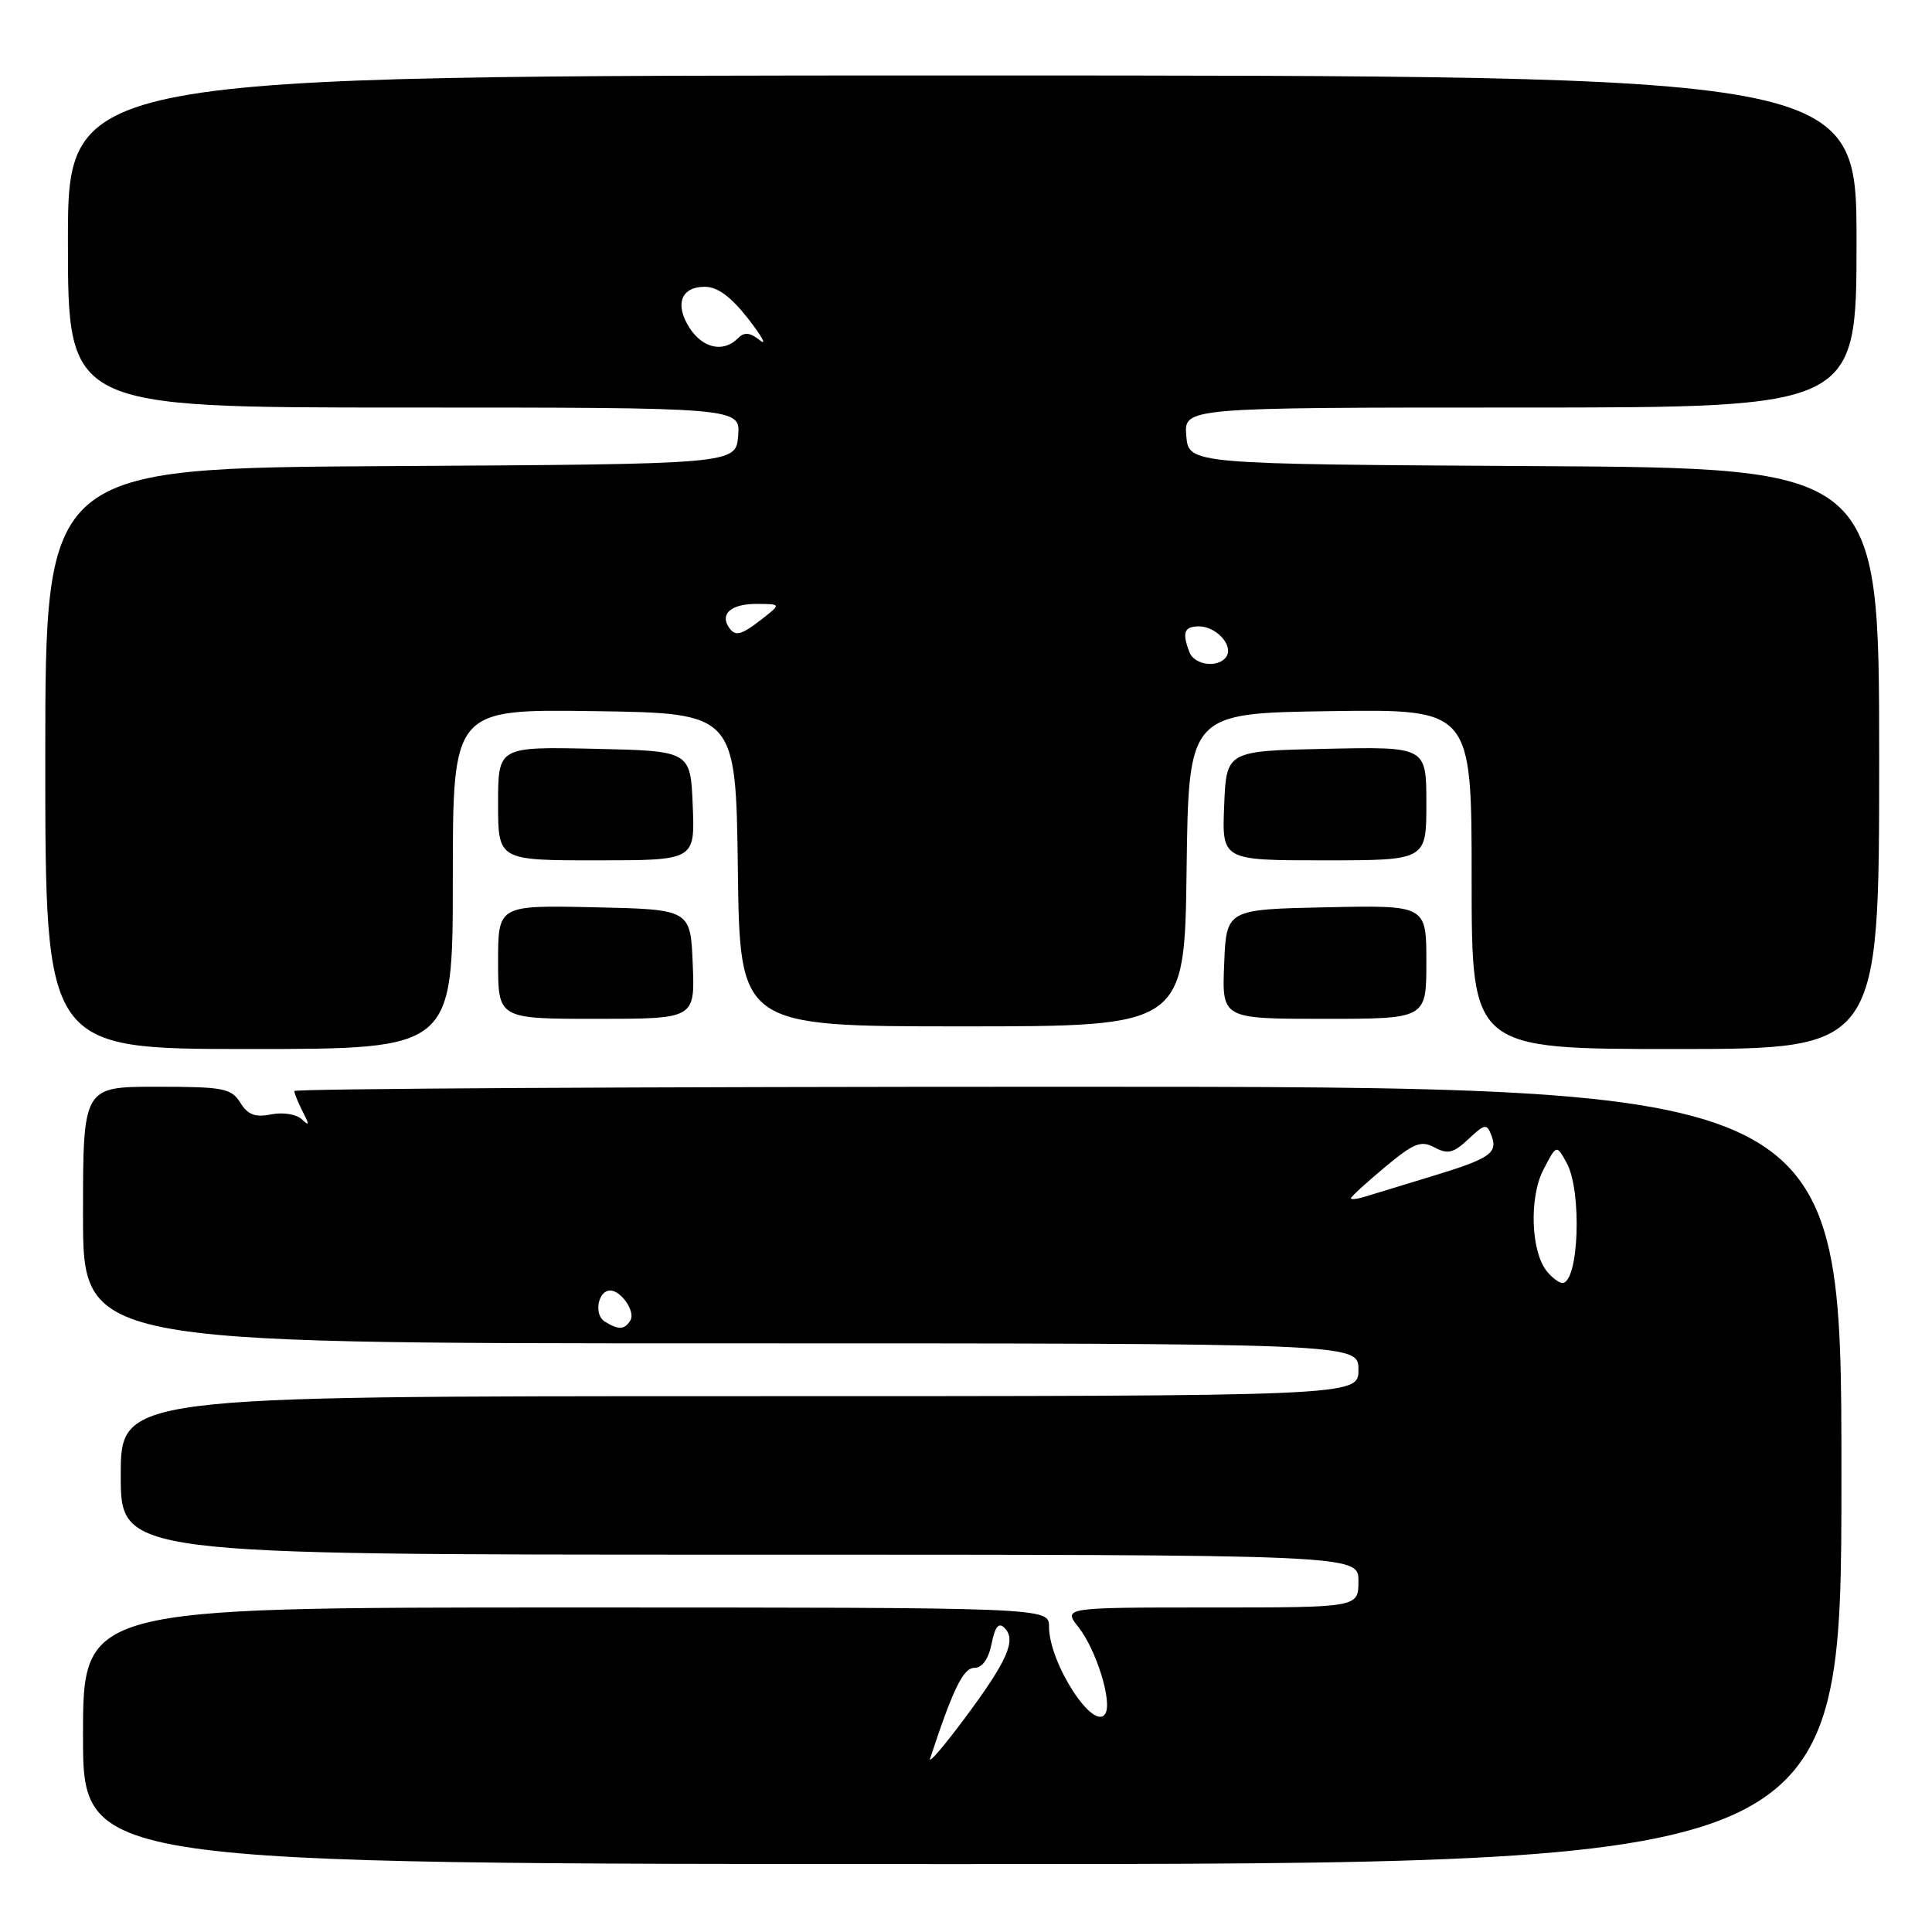 <?xml version="1.0" encoding="UTF-8" standalone="no"?>
<!DOCTYPE svg PUBLIC "-//W3C//DTD SVG 1.1//EN" "http://www.w3.org/Graphics/SVG/1.1/DTD/svg11.dtd" >
<svg xmlns="http://www.w3.org/2000/svg" xmlns:xlink="http://www.w3.org/1999/xlink" version="1.1" viewBox="0 0 256 256">
 <g >
 <path fill="currentColor"
d=" M 244.00 195.50 C 244.00 144.00 244.00 144.00 141.50 144.00 C 85.12 144.00 39.00 144.25 39.00 144.57 C 39.00 144.88 39.51 146.11 40.12 147.32 C 41.02 149.07 41.00 149.27 39.98 148.30 C 39.27 147.64 37.48 147.35 35.93 147.66 C 33.82 148.09 32.84 147.72 31.84 146.11 C 30.64 144.20 29.60 144.00 20.76 144.00 C 11.00 144.00 11.00 144.00 11.00 161.00 C 11.00 178.00 11.00 178.00 95.50 178.00 C 180.00 178.00 180.00 178.00 180.00 181.50 C 180.00 185.00 180.00 185.00 98.00 185.00 C 16.00 185.00 16.00 185.00 16.00 195.50 C 16.00 206.00 16.00 206.00 98.00 206.00 C 180.00 206.00 180.00 206.00 180.00 209.50 C 180.00 213.00 180.00 213.00 160.43 213.00 C 140.85 213.00 140.85 213.00 142.92 215.63 C 145.27 218.62 147.41 225.53 146.46 227.07 C 144.93 229.54 139.00 220.36 139.00 215.54 C 139.00 213.00 139.00 213.00 75.00 213.00 C 11.00 213.00 11.00 213.00 11.00 230.00 C 11.00 247.00 11.00 247.00 127.50 247.00 C 244.00 247.00 244.00 247.00 244.00 195.50 Z  M 60.00 116.48 C 60.00 93.96 60.00 93.96 78.75 94.23 C 97.50 94.50 97.50 94.50 97.77 115.25 C 98.04 136.00 98.04 136.00 127.50 136.00 C 156.96 136.00 156.96 136.00 157.23 115.25 C 157.50 94.50 157.50 94.50 176.25 94.23 C 195.00 93.96 195.00 93.96 195.00 116.48 C 195.00 139.00 195.00 139.00 222.00 139.00 C 249.00 139.00 249.00 139.00 249.00 100.51 C 249.00 62.02 249.00 62.02 203.25 61.76 C 157.50 61.50 157.50 61.50 157.19 57.75 C 156.88 54.00 156.88 54.00 201.44 54.00 C 246.00 54.00 246.00 54.00 246.00 32.00 C 246.00 10.00 246.00 10.00 127.50 10.00 C 9.00 10.00 9.00 10.00 9.00 32.00 C 9.00 54.00 9.00 54.00 53.56 54.00 C 98.12 54.00 98.12 54.00 97.81 57.75 C 97.50 61.50 97.50 61.50 51.75 61.76 C 6.00 62.02 6.00 62.02 6.00 100.51 C 6.00 139.00 6.00 139.00 33.00 139.00 C 60.00 139.00 60.00 139.00 60.00 116.48 Z  M 91.79 127.75 C 91.50 120.50 91.50 120.50 78.75 120.22 C 66.00 119.94 66.00 119.94 66.00 127.47 C 66.00 135.00 66.00 135.00 79.04 135.00 C 92.09 135.00 92.09 135.00 91.79 127.75 Z  M 189.00 127.47 C 189.00 119.94 189.00 119.94 175.75 120.22 C 162.50 120.50 162.50 120.50 162.21 127.75 C 161.91 135.00 161.91 135.00 175.46 135.00 C 189.00 135.00 189.00 135.00 189.00 127.47 Z  M 91.79 106.75 C 91.50 99.50 91.50 99.50 78.75 99.22 C 66.00 98.94 66.00 98.94 66.00 106.47 C 66.00 114.00 66.00 114.00 79.04 114.00 C 92.09 114.00 92.09 114.00 91.79 106.75 Z  M 189.00 106.47 C 189.00 98.94 189.00 98.94 175.75 99.22 C 162.50 99.50 162.50 99.50 162.21 106.75 C 161.91 114.00 161.91 114.00 175.46 114.00 C 189.00 114.00 189.00 114.00 189.00 106.47 Z  M 123.25 233.00 C 126.28 223.79 127.64 221.00 129.11 221.00 C 130.15 221.00 130.98 219.84 131.39 217.81 C 131.85 215.52 132.33 214.93 133.11 215.71 C 134.71 217.31 133.49 220.08 127.83 227.68 C 125.04 231.43 122.98 233.82 123.25 233.00 Z  M 80.10 175.09 C 78.66 174.17 79.24 171.00 80.85 171.00 C 82.32 171.00 84.23 173.82 83.53 174.96 C 82.75 176.22 81.94 176.25 80.10 175.09 Z  M 205.00 168.50 C 202.85 165.91 202.59 158.69 204.51 154.99 C 206.24 151.64 206.24 151.64 207.58 154.07 C 209.65 157.80 209.21 170.00 207.01 170.00 C 206.59 170.00 205.68 169.32 205.00 168.50 Z  M 179.00 158.78 C 179.00 158.58 181.02 156.73 183.49 154.67 C 187.35 151.45 188.28 151.08 190.08 152.04 C 191.83 152.98 192.60 152.79 194.57 150.94 C 196.73 148.91 197.01 148.86 197.61 150.42 C 198.52 152.81 197.49 153.51 189.50 155.93 C 185.65 157.10 181.71 158.30 180.75 158.60 C 179.79 158.89 179.00 158.97 179.00 158.78 Z  M 157.61 86.42 C 156.60 83.81 156.90 83.00 158.88 83.00 C 161.13 83.00 163.43 85.49 162.53 86.96 C 161.54 88.55 158.29 88.20 157.61 86.42 Z  M 96.50 83.00 C 95.42 81.25 97.02 80.00 100.31 80.02 C 103.50 80.04 103.50 80.04 101.00 82.00 C 98.14 84.23 97.37 84.41 96.50 83.00 Z  M 91.41 43.51 C 89.36 40.37 90.21 38.00 93.38 38.00 C 95.08 38.00 96.85 39.31 99.15 42.25 C 100.97 44.59 101.66 45.87 100.69 45.09 C 99.35 44.03 98.63 43.97 97.76 44.84 C 95.86 46.74 93.16 46.17 91.41 43.51 Z "/>
</g>
</svg>